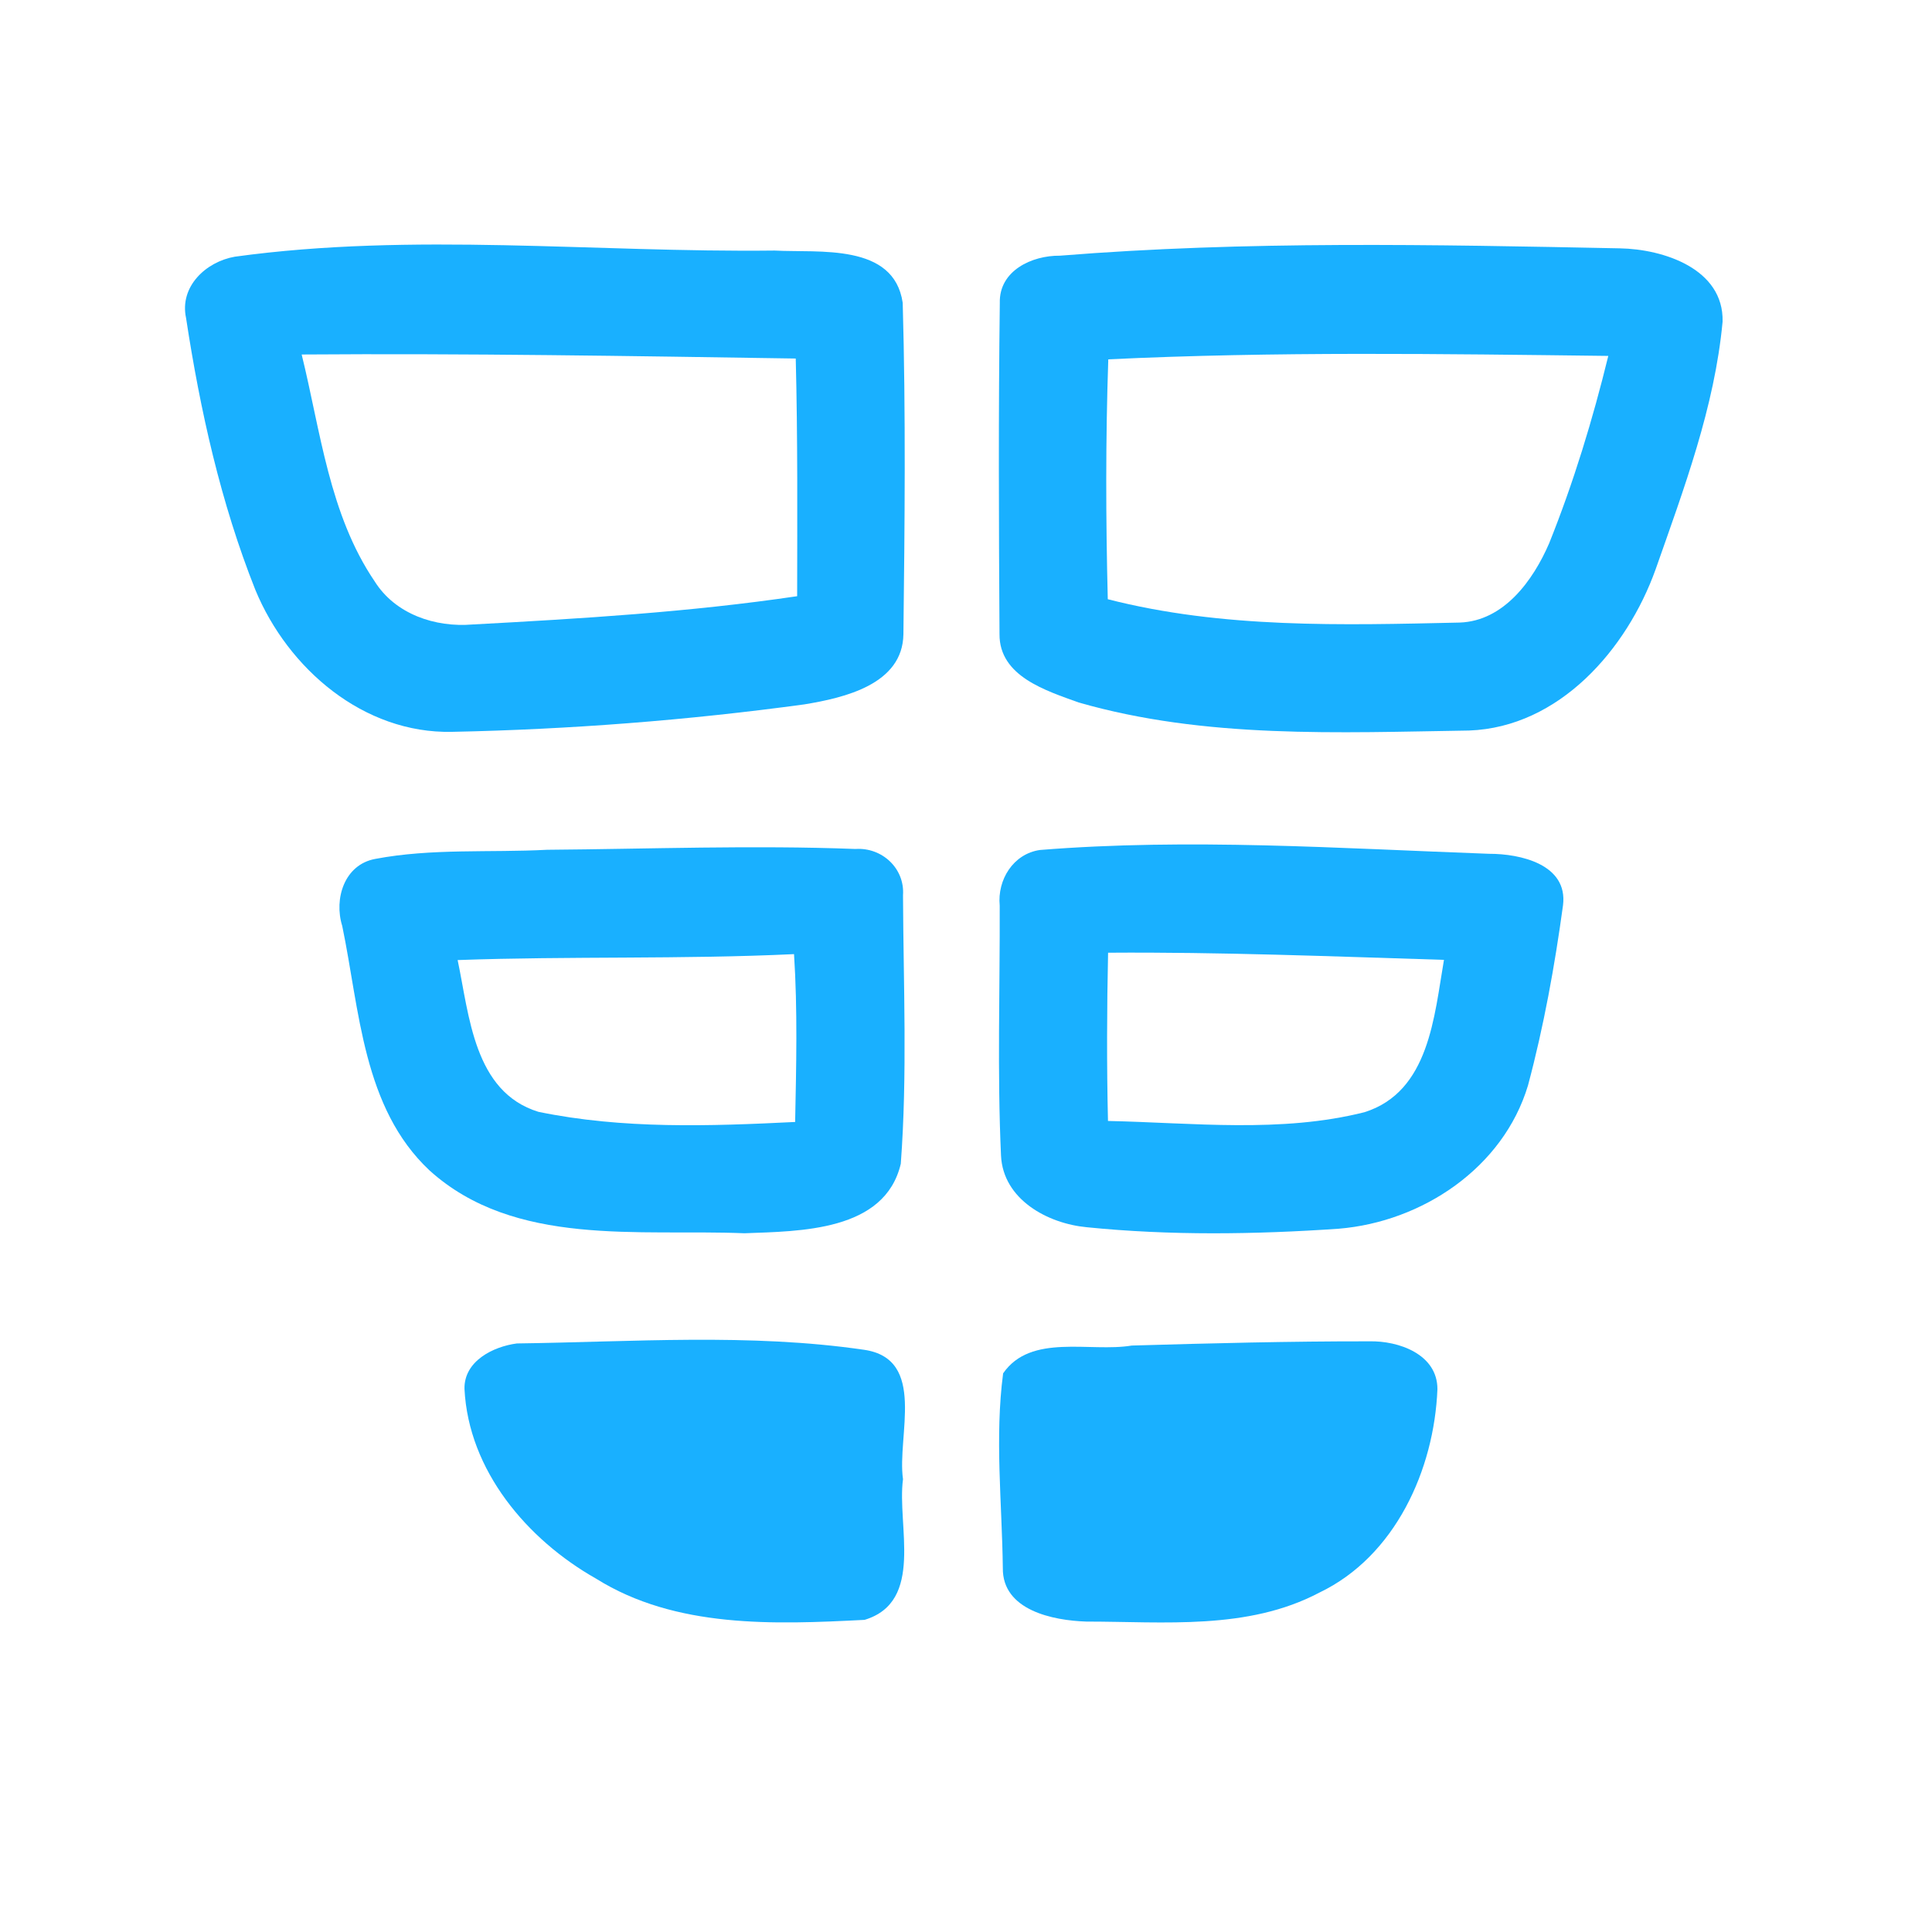<?xml version="1.0" encoding="UTF-8" ?>
<!DOCTYPE svg PUBLIC "-//W3C//DTD SVG 1.1//EN" "http://www.w3.org/Graphics/SVG/1.1/DTD/svg11.dtd">
<svg width="192pt" height="192pt" viewBox="0 0 192 192" version="1.1" xmlns="http://www.w3.org/2000/svg">
<g id="#19b0ffff">
<path fill="#19b0ff" opacity="1.00" d=" M 23.34 25.51 C 41.06 23.07 59.12 25.11 76.98 24.90 C 81.39 25.14 88.83 24.13 89.71 30.09 C 90.02 41.06 89.91 52.06 89.78 63.03 C 89.71 68.02 83.89 69.35 79.94 70.00 C 68.34 71.58 56.63 72.49 44.92 72.73 C 36.13 72.92 28.62 66.46 25.38 58.63 C 21.94 49.98 19.89 40.78 18.49 31.60 C 17.82 28.48 20.46 26.01 23.34 25.51 M 29.98 35.23 C 31.86 42.86 32.72 51.12 37.23 57.77 C 39.28 61.04 43.25 62.37 46.96 62.06 C 57.74 61.48 68.54 60.83 79.22 59.25 C 79.23 51.38 79.28 43.50 79.08 35.63 C 62.71 35.38 46.35 35.11 29.98 35.23 Z" />
<path fill="#19b0ff" opacity="1.00" d=" M 105.33 25.41 C 123.84 23.92 142.45 24.31 160.99 24.68 C 165.30 24.76 171.31 26.70 171.19 31.96 C 170.40 40.46 167.34 48.58 164.53 56.59 C 161.68 64.54 154.96 72.27 145.99 72.60 C 133.04 72.80 119.77 73.43 107.19 69.81 C 103.97 68.64 99.30 67.22 99.33 63.02 C 99.26 52.06 99.22 41.08 99.36 30.11 C 99.27 26.90 102.55 25.38 105.33 25.41 M 110.14 35.71 C 109.87 43.66 109.89 51.61 110.09 59.55 C 121.49 62.47 133.38 62.13 145.06 61.87 C 149.45 61.72 152.36 57.68 153.95 54.00 C 156.38 47.95 158.28 41.70 159.83 35.37 C 143.26 35.17 126.69 34.92 110.14 35.71 Z" />
<path fill="#19b0ff" opacity="1.00" d=" M 54.37 84.45 C 64.58 84.37 74.81 83.98 85.01 84.37 C 87.64 84.19 89.93 86.29 89.74 88.97 C 89.78 97.85 90.18 106.79 89.52 115.65 C 87.94 122.39 79.50 122.35 73.98 122.56 C 63.49 122.13 51.15 123.96 42.69 116.32 C 36.04 110.09 35.75 100.38 34.01 92.02 C 33.17 89.32 34.22 85.93 37.28 85.36 C 42.90 84.29 48.68 84.75 54.37 84.45 M 45.48 95.41 C 46.64 100.91 47.09 108.51 53.50 110.49 C 61.86 112.22 70.54 111.92 79.02 111.50 C 79.13 105.94 79.27 100.37 78.91 94.82 C 67.77 95.35 56.62 95.01 45.48 95.41 Z" />
<path fill="#19b0ff" opacity="1.00" d=" M 103.35 84.47 C 118.16 83.28 133.13 84.31 147.98 84.85 C 151.07 84.84 155.84 85.89 155.33 89.97 C 154.51 95.98 153.42 102.00 151.85 107.87 C 149.39 116.06 141.33 121.43 133.03 122.11 C 124.71 122.68 116.30 122.80 107.99 121.96 C 104.10 121.59 99.69 119.20 99.48 114.85 C 99.10 106.57 99.38 98.28 99.35 90.00 C 99.10 87.44 100.69 84.85 103.35 84.47 M 110.12 94.68 C 110.00 100.25 109.98 105.83 110.11 111.40 C 118.57 111.58 127.31 112.62 135.60 110.53 C 142.05 108.50 142.53 100.97 143.50 95.39 C 132.38 95.05 121.25 94.60 110.12 94.68 Z" />
<path fill="#19b0ff" opacity="1.00" d=" M 51.37 133.51 C 62.83 133.36 74.50 132.48 85.87 134.14 C 92.14 135.05 89.12 142.73 89.74 147.00 C 89.12 151.58 91.90 159.17 85.92 160.98 C 76.95 161.44 67.15 161.84 59.23 156.88 C 52.39 153.01 46.56 146.14 46.16 138.03 C 46.10 135.27 49.00 133.82 51.37 133.51 Z" />
<path fill="#19b0ff" opacity="1.00" d=" M 112.47 133.72 C 120.33 133.49 128.20 133.29 136.07 133.30 C 138.98 133.23 142.85 134.57 142.85 138.05 C 142.53 146.05 138.66 154.66 131.12 158.27 C 124.00 162.03 115.70 161.15 107.95 161.15 C 104.64 161.04 99.60 160.03 99.66 155.82 C 99.58 149.39 98.85 142.84 99.69 136.48 C 102.45 132.48 108.32 134.41 112.47 133.72 Z" />
</g>
</svg>
